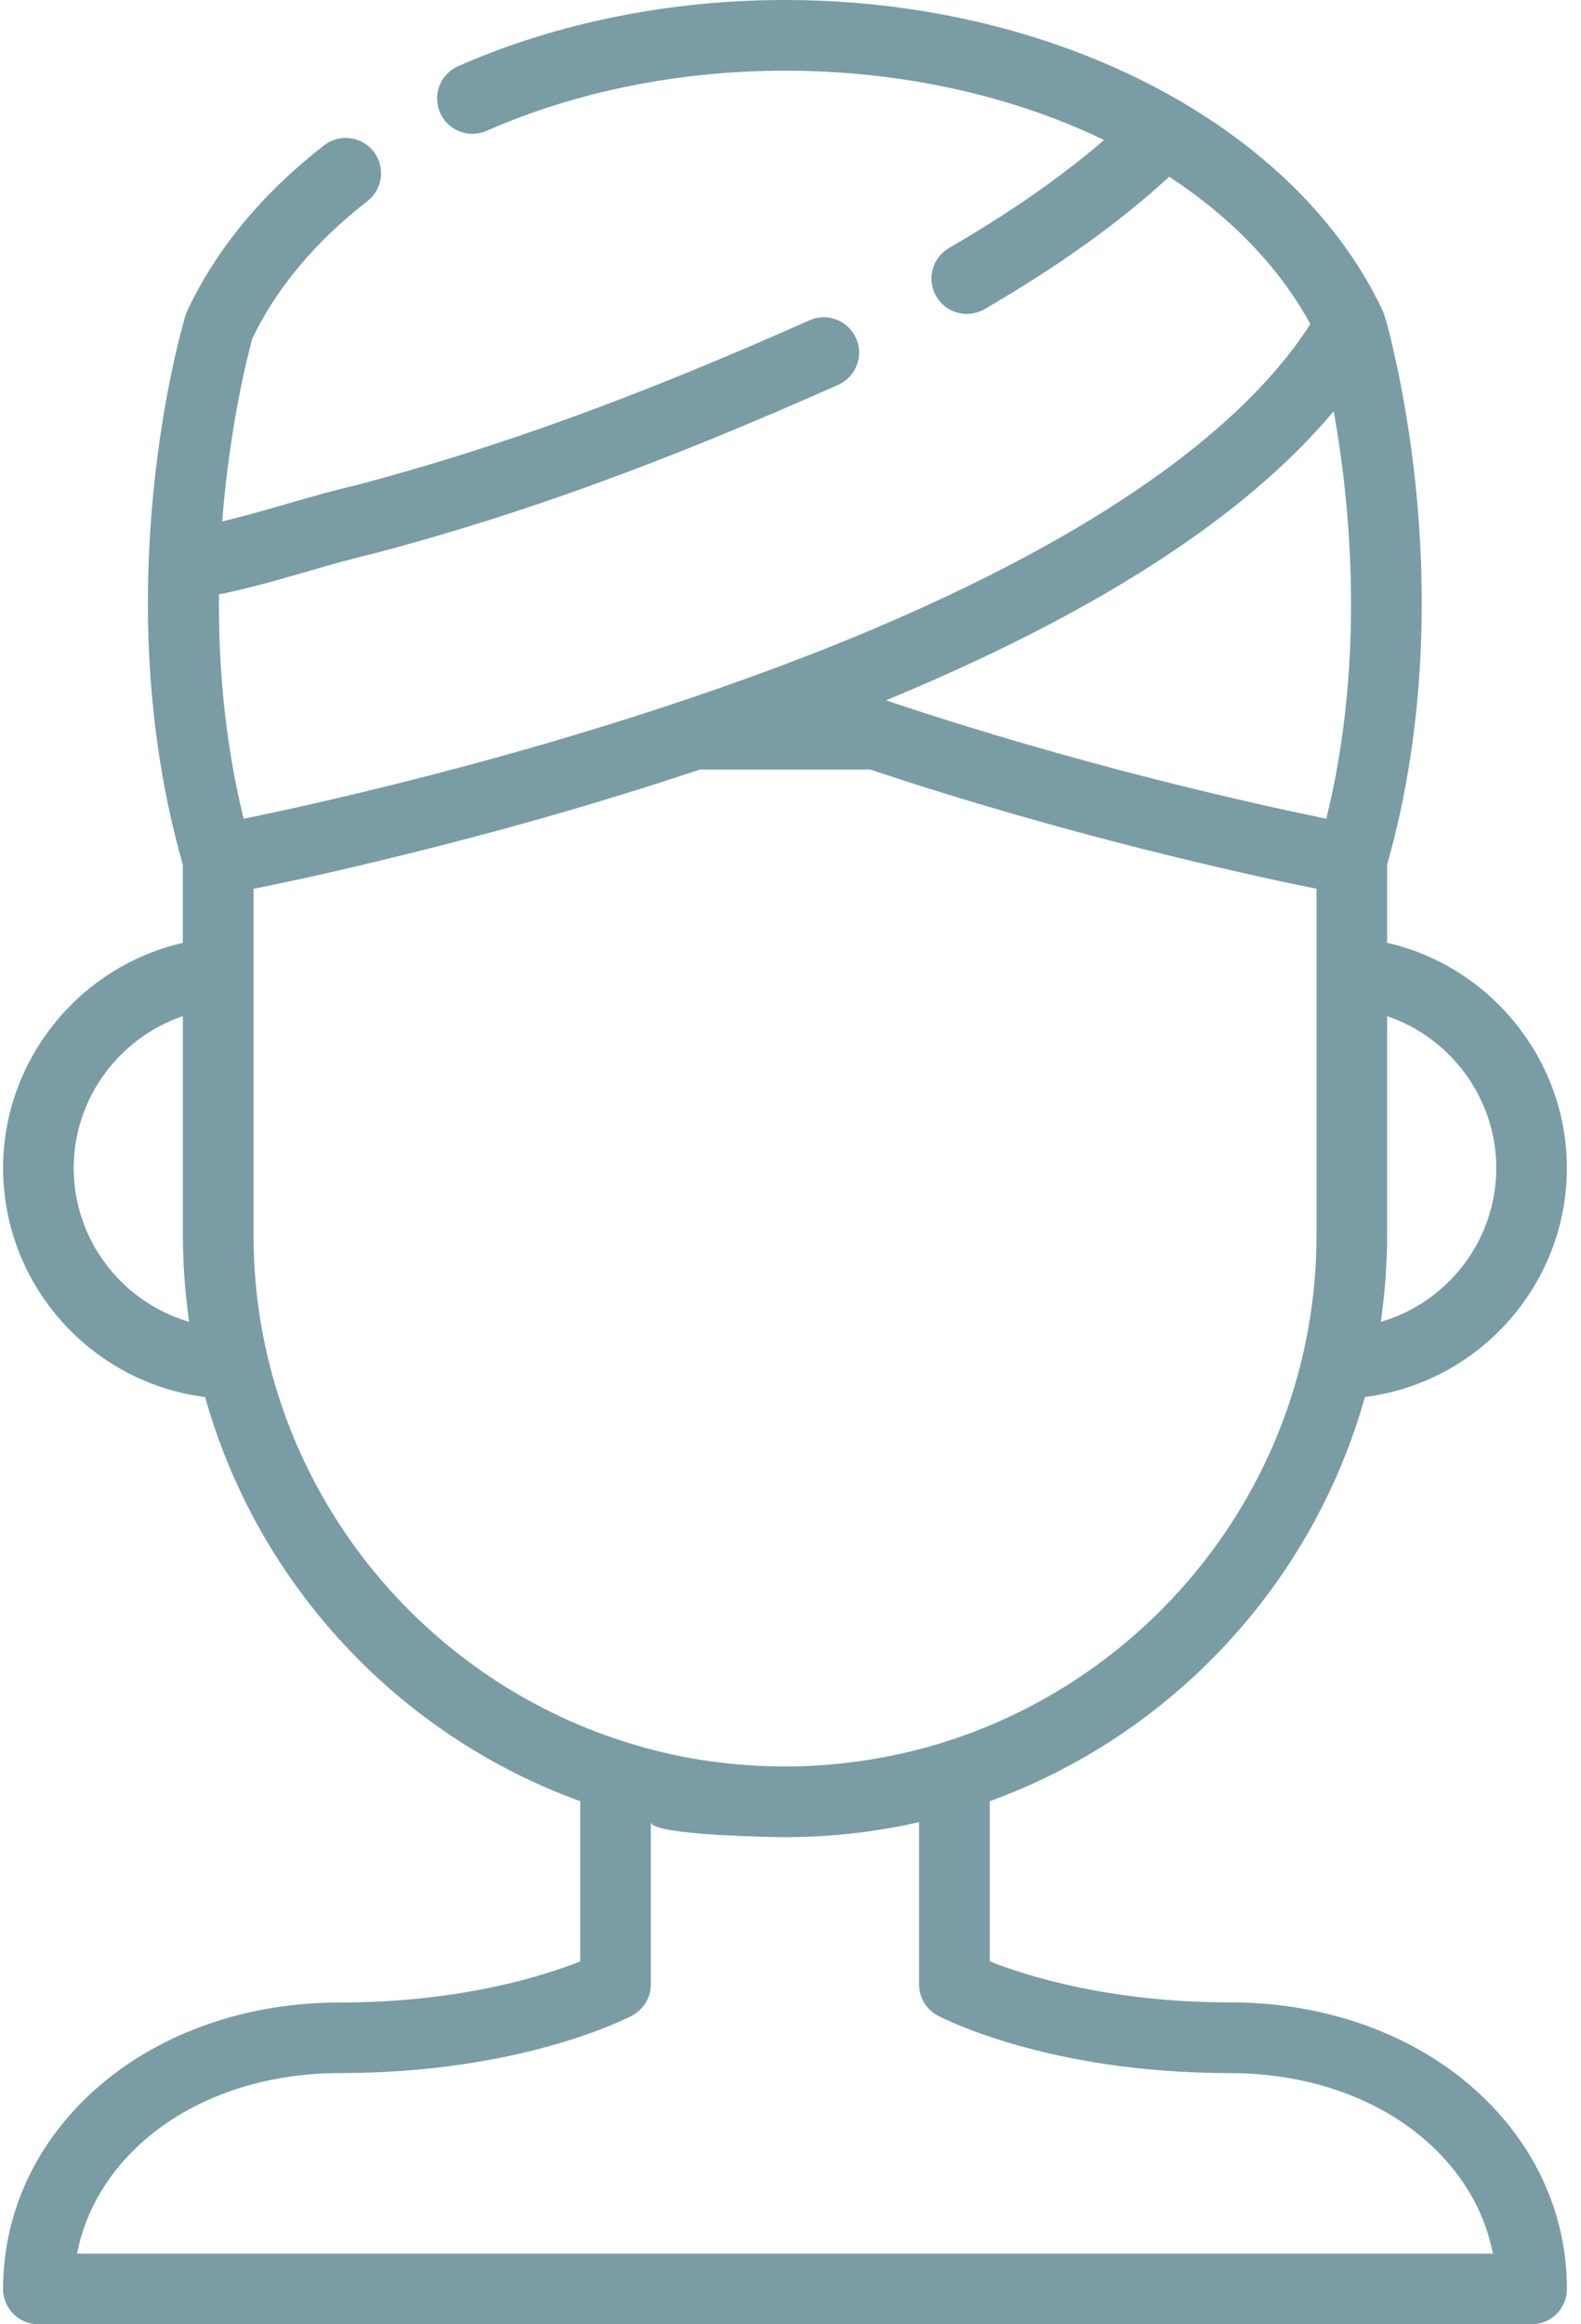 <svg width="49" height="72" viewBox="0 0 49 72" fill="none" xmlns="http://www.w3.org/2000/svg">
<path d="M45.536 64.575C43.604 62.932 40.969 62.028 38.117 62.028C34.364 62.028 31.768 61.192 30.675 60.757V55.796C36.301 53.755 40.675 49.084 42.302 43.275C45.825 42.833 48.562 39.814 48.562 36.18C48.562 32.821 46.186 29.933 42.991 29.205V26.782C44.255 22.351 44.176 17.999 43.883 15.114C43.715 13.466 43.462 12.111 43.279 11.264C43.109 10.478 42.999 10.053 42.918 9.807C42.901 9.742 42.88 9.679 42.85 9.617C41.638 7.048 39.482 4.859 36.723 3.217C36.667 3.177 36.608 3.143 36.546 3.113C33.156 1.146 28.879 0 24.33 0C20.748 0 17.245 0.709 14.201 2.049C13.648 2.292 13.396 2.938 13.64 3.492C13.883 4.044 14.528 4.296 15.082 4.053C17.851 2.834 21.049 2.19 24.33 2.19C27.959 2.19 31.382 2.97 34.22 4.337C32.89 5.482 31.306 6.584 29.414 7.682C28.89 7.986 28.713 8.655 29.017 9.179C29.22 9.529 29.587 9.724 29.965 9.724C30.152 9.724 30.34 9.676 30.513 9.577C32.806 8.246 34.686 6.899 36.238 5.475C38.137 6.718 39.648 8.266 40.61 10.039C40.572 10.1 40.533 10.159 40.493 10.219C40.467 10.259 40.44 10.299 40.413 10.339C38.017 13.829 32.932 17.173 25.576 20.097C25.532 20.114 25.487 20.131 25.444 20.149C25.283 20.212 25.123 20.275 24.961 20.337C17.645 23.164 10.182 24.825 7.552 25.363C6.954 22.94 6.766 20.549 6.787 18.413C7.697 18.231 8.603 17.969 9.487 17.715C10.18 17.513 10.898 17.307 11.589 17.146C11.601 17.144 11.612 17.141 11.623 17.138C16.122 15.947 20.549 14.338 25.978 11.921C26.531 11.675 26.778 11.028 26.532 10.477C26.286 9.925 25.639 9.676 25.088 9.922C19.777 12.288 15.455 13.86 11.08 15.019C10.336 15.192 9.595 15.405 8.88 15.612C8.195 15.81 7.534 16 6.887 16.152C7.125 13.095 7.707 10.898 7.823 10.478C8.581 8.907 9.78 7.48 11.387 6.231C11.865 5.861 11.951 5.174 11.581 4.695C11.21 4.219 10.523 4.132 10.045 4.501C8.137 5.984 6.711 7.705 5.807 9.62C5.784 9.669 5.765 9.719 5.749 9.771C5.645 10.115 3.236 18.273 5.666 26.786V29.209C2.474 29.933 0.096 32.822 0.096 36.181C0.096 39.815 2.835 42.834 6.357 43.276C7.984 49.085 12.359 53.757 17.984 55.797V60.758C16.888 61.194 14.294 62.031 10.542 62.031C7.69 62.031 5.056 62.935 3.122 64.578C1.172 66.234 0.096 68.483 0.096 70.906C0.096 71.511 0.585 72 1.19 72H47.47C48.075 72 48.564 71.511 48.564 70.906C48.564 68.483 47.488 66.234 45.536 64.575ZM42.811 40.836C42.929 39.978 42.991 39.112 42.991 38.247V31.477C44.96 32.144 46.374 34.023 46.374 36.181C46.374 38.433 44.86 40.345 42.797 40.947C42.803 40.911 42.807 40.873 42.811 40.836ZM2.284 36.181C2.284 34.023 3.699 32.144 5.668 31.477V38.247C5.668 39.113 5.73 39.978 5.848 40.836C5.853 40.873 5.856 40.911 5.862 40.947C3.799 40.344 2.284 38.433 2.284 36.181ZM41.018 13.105C41.043 13.077 41.069 13.047 41.094 13.019C41.163 12.94 41.23 12.862 41.296 12.783C41.309 12.767 41.323 12.752 41.336 12.738C41.832 15.504 42.338 20.368 41.107 25.362C38.928 24.916 33.428 23.704 27.46 21.694C33.714 19.107 38.252 16.232 41.018 13.105ZM8.12 41.188C8.119 41.176 8.116 41.164 8.113 41.153C7.94 40.195 7.857 39.22 7.857 38.247V30.143V27.533C7.867 27.532 7.878 27.529 7.89 27.526C9.584 27.188 11.269 26.793 12.945 26.374C14.711 25.933 16.468 25.454 18.213 24.936C19.356 24.595 20.495 24.238 21.626 23.86C21.647 23.853 21.667 23.846 21.688 23.839H26.975C33.077 25.879 38.681 27.103 40.804 27.532V30.142V38.246C40.804 39.218 40.718 40.195 40.547 41.153C40.545 41.164 40.543 41.175 40.541 41.186C39.422 47.379 34.828 52.379 28.858 54.087C28.848 54.09 28.838 54.093 28.829 54.096C27.367 54.506 25.849 54.72 24.33 54.72C22.816 54.72 21.285 54.516 19.83 54.096C19.823 54.094 19.817 54.091 19.81 54.09C13.838 52.383 9.241 47.382 8.12 41.188ZM2.388 69.811C2.648 68.459 3.391 67.22 4.54 66.243C6.077 64.936 8.209 64.218 10.542 64.218C16.174 64.218 19.454 62.509 19.591 62.436C19.948 62.246 20.172 61.875 20.172 61.47C20.172 61.47 20.172 56.443 20.172 56.444C20.174 56.862 24.108 56.91 24.329 56.91C25.726 56.91 27.121 56.755 28.485 56.444V61.471C28.485 61.876 28.709 62.248 29.066 62.438C29.203 62.511 32.483 64.219 38.115 64.219C40.448 64.219 42.58 64.938 44.117 66.244C45.268 67.222 46.009 68.46 46.269 69.812H2.388V69.811Z" fill="#7A9CA5"/>
</svg>
